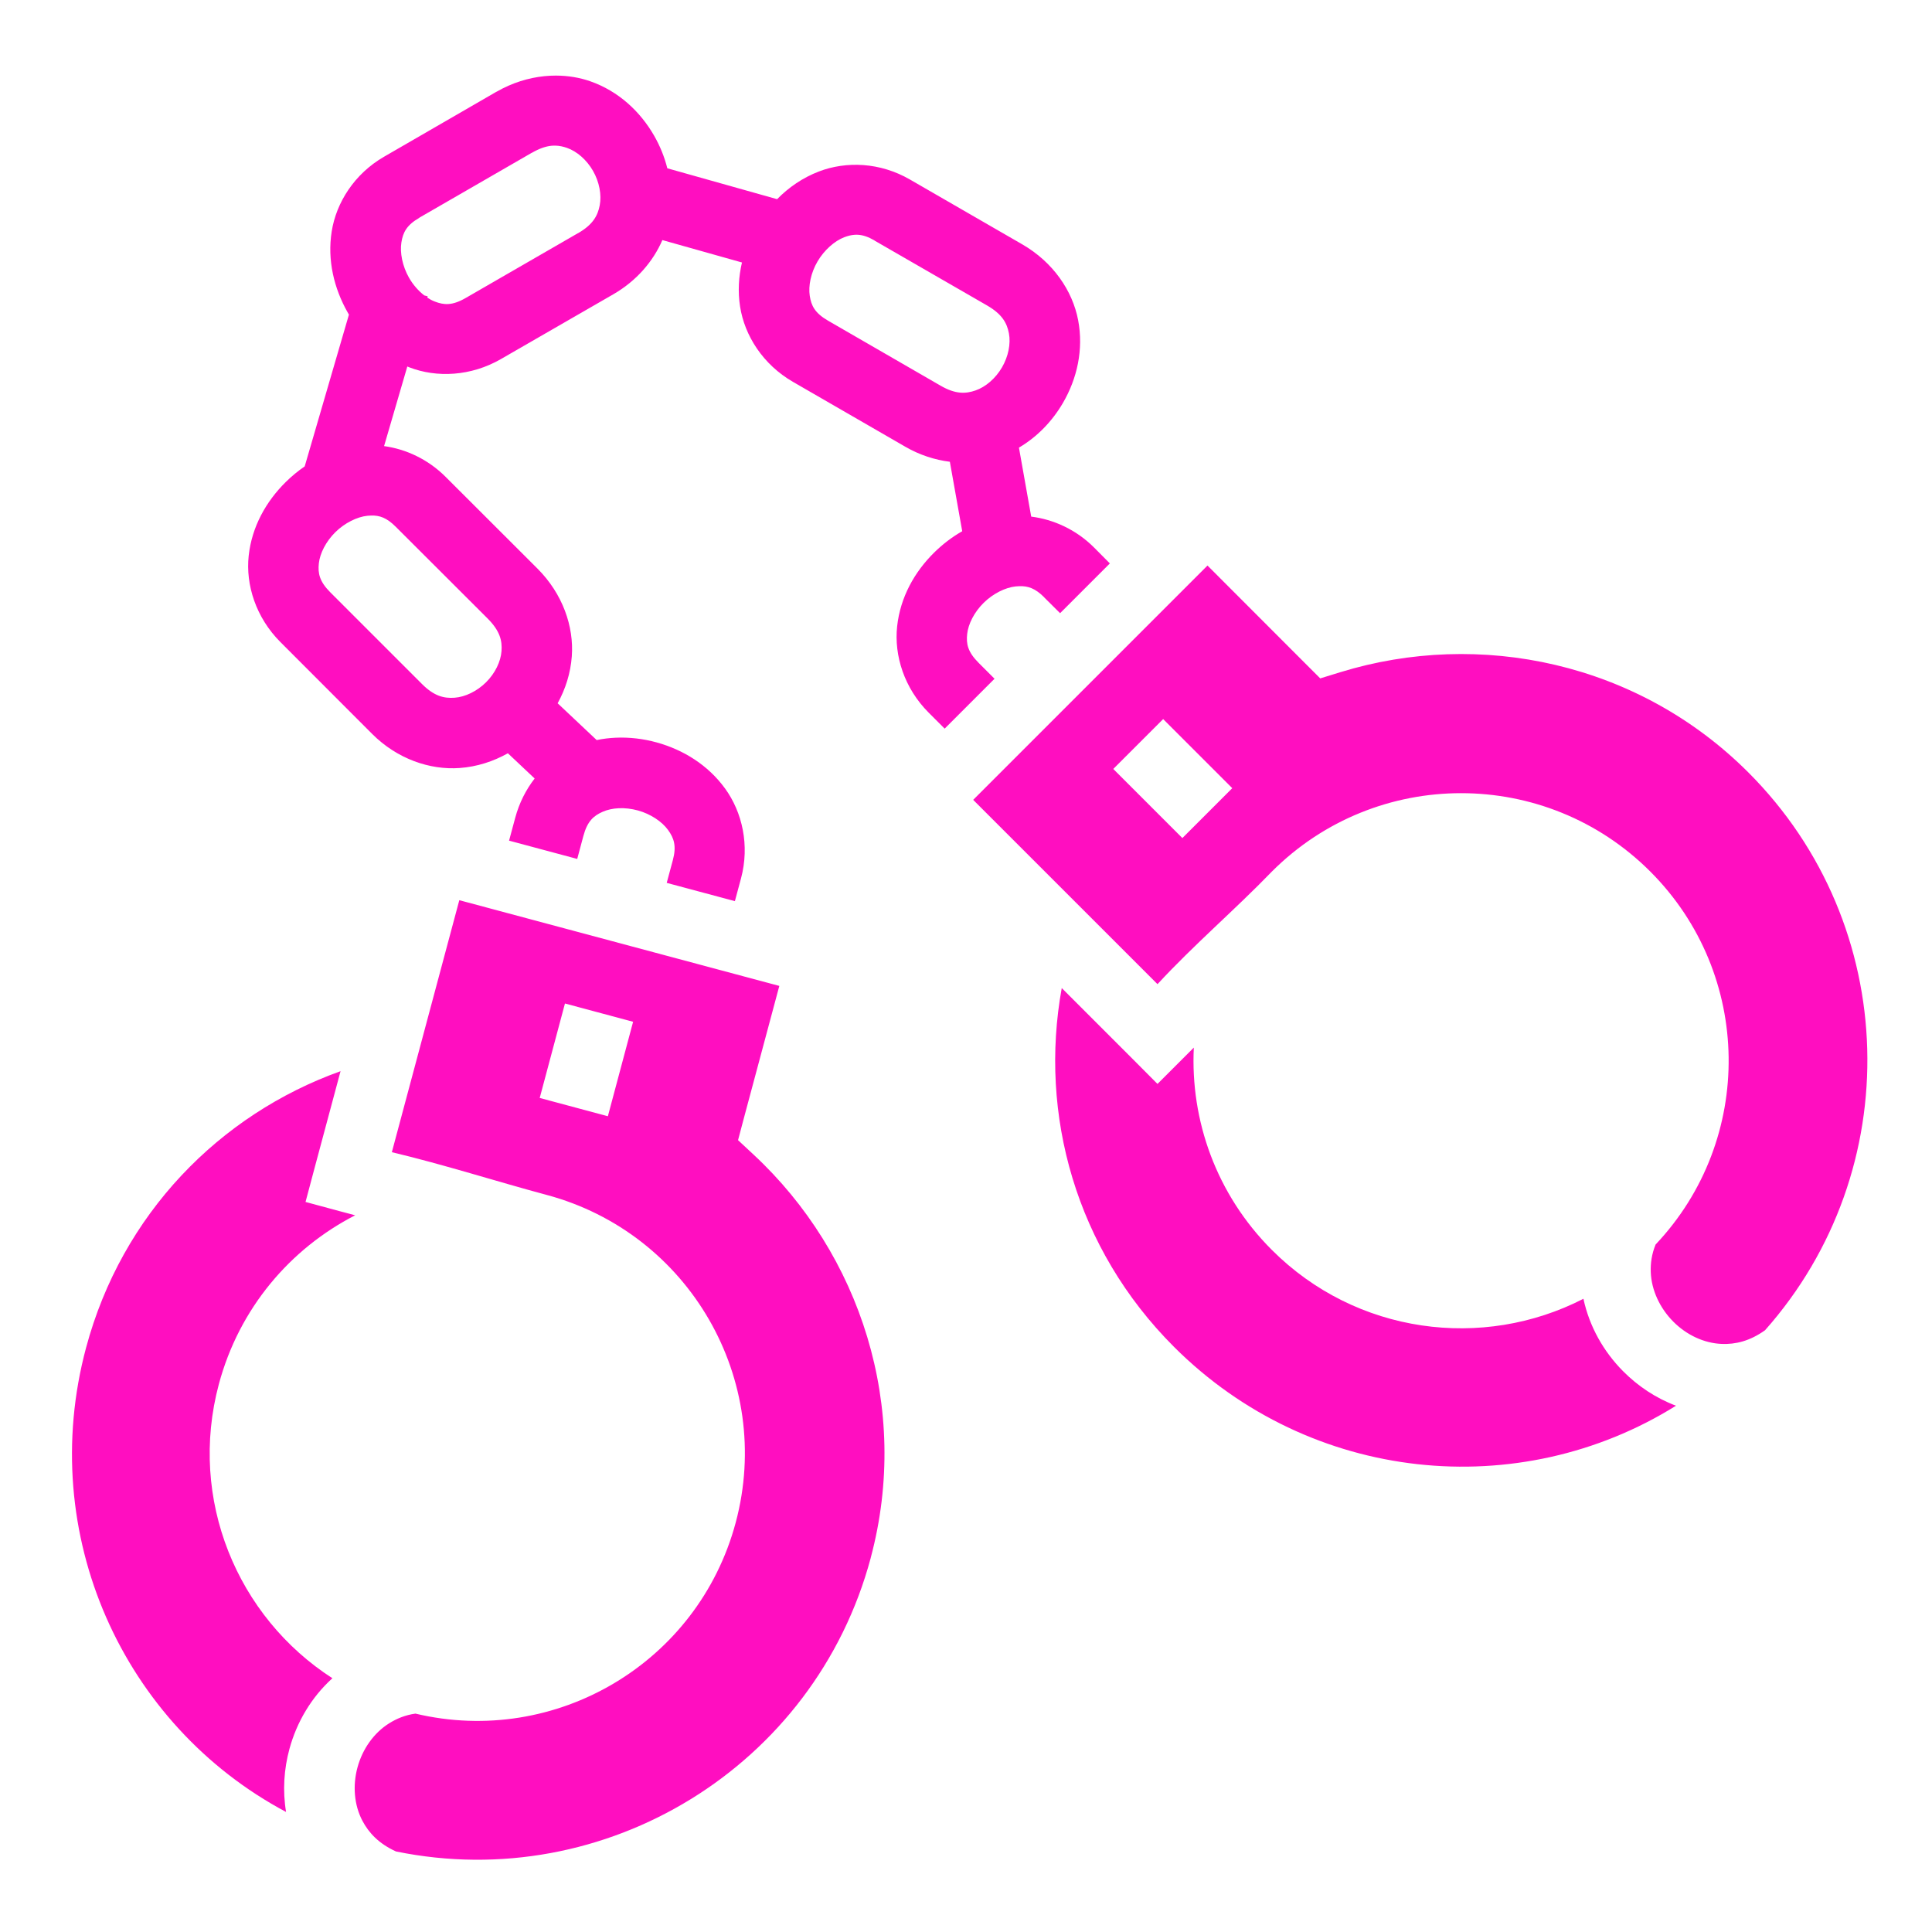 <?xml version="1.0" encoding="UTF-8" standalone="no"?>
<svg
   width="512" height="512"
   viewBox="0 0 512 512"
   version="1.1"
   id="svg8"
   sodipodi:docname="handcuffs.svg"
   inkscape:version="1.1.1 (3bf5ae0d25, 2021-09-20)"
   xmlns:inkscape="http://www.inkscape.org/namespaces/inkscape"
   xmlns:sodipodi="http://sodipodi.sourceforge.net/DTD/sodipodi-0.dtd"
   xmlns="http://www.w3.org/2000/svg"
   xmlns:svg="http://www.w3.org/2000/svg">
  <defs
     id="defs12">
    <filter
       style="color-interpolation-filters:sRGB;"
       inkscape:label="Drop Shadow"
       id="filter934"
       x="-0.16"
       y="-0.161"
       width="1.311"
       height="1.313">
      <feFlood
         flood-opacity="1"
         flood-color="rgb(58,63,94)"
         result="flood"
         id="feFlood924" />
      <feComposite
         in="flood"
         in2="SourceGraphic"
         operator="out"
         result="composite1"
         id="feComposite926" />
      <feGaussianBlur
         in="composite1"
         stdDeviation="15"
         result="blur"
         id="feGaussianBlur928" />
      <feOffset
         dx="0"
         dy="0"
         result="offset"
         id="feOffset930" />
      <feComposite
         in="offset"
         in2="SourceGraphic"
         operator="atop"
         result="composite2"
         id="feComposite932" />
    </filter>
    <filter
       style="color-interpolation-filters:sRGB;"
       inkscape:label="Drop Shadow"
       id="filter1075"
       x="-0.041"
       y="-0.041"
       width="1.081"
       height="1.082">
      <feFlood
         flood-opacity="1"
         flood-color="rgb(58,63,94)"
         result="flood"
         id="feFlood1065" />
      <feComposite
         in="flood"
         in2="SourceGraphic"
         operator="out"
         result="composite1"
         id="feComposite1067" />
      <feGaussianBlur
         in="composite1"
         stdDeviation="8.06"
         result="blur"
         id="feGaussianBlur1069" />
      <feOffset
         dx="0"
         dy="0"
         result="offset"
         id="feOffset1071" />
      <feComposite
         in="offset"
         in2="SourceGraphic"
         operator="atop"
         result="composite2"
         id="feComposite1073" />
    </filter>
  </defs>
  <sodipodi:namedview
     id="namedview10"
     pagecolor="#505050"
     bordercolor="#eeeeee"
     borderopacity="1"
     inkscape:pageshadow="0"
     inkscape:pageopacity="0"
     inkscape:pagecheckerboard="0"
     showgrid="false"
     inkscape:zoom="1.7558594"
     inkscape:cx="255.43047"
     inkscape:cy="245.17908"
     inkscape:window-width="1716"
     inkscape:window-height="1414"
     inkscape:window-x="3160"
     inkscape:window-y="587"
     inkscape:window-maximized="1"
     inkscape:current-layer="svg8" />
  <path
     d="M0 0h512v512H0z"
     fill="#b90202"
     fill-opacity="1"
     id="path2"
     style="fill:#1b1f21;fill-opacity:0" />
  <g
     class=""
     transform="translate(0,0)"
     id="g6"
     style="filter:url(#filter1075)">
    <path
       d="m 147.406,20.03 c -1.046,-0.002 -2.094,0.05 -3.156,0.157 -4.238,0.433 -8.576,1.774 -12.656,4.125 -0.008,0.005 -0.023,-0.004 -0.03,0 l -29.783,17.22 c -7.858,4.534 -12.662,12.15 -13.874,19.78 -1.212,7.63 0.62,15.126 4.22,21.47 0.11,0.197 0.227,0.397 0.343,0.593 l -11.72,40.22 c -1.79,1.224 -3.467,2.613 -5,4.124 -5.196,5.117 -9.01,11.83 -9.844,19.56 -0.835,7.732 1.923,16.39 8.406,22.876 L 98.626,194.5 c 6.633,6.63 15.296,9.602 23.188,9.03 4.63,-0.333 8.935,-1.755 12.78,-3.905 l 7.095,6.688 c -2.305,2.97 -4.1,6.49 -5.157,10.437 l -1.624,6.03 18.063,4.845 1.624,-6.063 c 1.06,-3.953 2.712,-5.37 5.125,-6.437 1.205,-0.533 2.67,-0.867 4.28,-0.938 1.61,-0.07 3.366,0.126 5.063,0.594 3.393,0.938 6.375,2.963 7.968,5.157 1.594,2.195 2.284,4.266 1.282,8 l -1.625,6.032 18.063,4.843 1.625,-6.032 c 2.35,-8.762 0.32,-17.56 -4.22,-23.81 -4.537,-6.253 -11.093,-10.28 -18.124,-12.22 -3.514,-0.97 -7.204,-1.417 -10.905,-1.25 -1.67,0.075 -3.34,0.28 -5,0.625 l -10.344,-9.75 c 2.06,-3.75 3.42,-7.944 3.75,-12.438 0.586,-7.917 -2.42,-16.574 -9.093,-23.25 l -24.343,-24.312 c -4.677,-4.68 -10.516,-7.357 -16.313,-8.156 l 6.157,-21.095 c 0.177,0.072 0.353,0.15 0.532,0.22 7.25,2.806 16.336,2.394 24.28,-2.19 l 29.813,-17.186 c 6.104,-3.528 10.526,-8.694 12.968,-14.345 l 21.095,5.938 c -0.88,3.745 -1.122,7.688 -0.5,11.687 1.194,7.683 6.06,15.35 14,19.938 l 29.813,17.218 c 3.8,2.195 7.813,3.47 11.78,3.97 L 255,140.78 c -2.735,1.553 -5.224,3.477 -7.438,5.657 -5.195,5.12 -8.977,11.833 -9.812,19.563 -0.835,7.73 1.89,16.39 8.375,22.875 l 4.22,4.22 13.218,-13.22 -4.22,-4.22 c -2.893,-2.893 -3.314,-5.032 -3.03,-7.655 0.283,-2.623 1.867,-5.78 4.375,-8.25 2.507,-2.47 5.77,-4.06 8.468,-4.344 0.337,-0.035 0.68,-0.052 1,-0.062 2.252,-0.07 4.17,0.544 6.563,2.937 v 0.032 l 4.217,4.188 13.188,-13.188 -4.188,-4.218 c -4.76,-4.763 -10.75,-7.442 -16.656,-8.188 l -3.25,-18.28 c 4.92,-2.895 8.87,-7.066 11.658,-11.845 3.74,-6.412 5.516,-14.137 4.03,-21.936 -1.484,-7.8 -6.637,-15.374 -14.812,-20.094 l -29.78,-17.188 c -3.93,-2.27 -8.145,-3.506 -12.282,-3.812 -4.137,-0.306 -8.206,0.305 -11.813,1.688 -4.304,1.65 -8.01,4.21 -11.093,7.343 l -29.093,-8.186 c -0.762,-3.026 -1.937,-5.915 -3.47,-8.594 -3.684,-6.445 -9.47,-11.856 -16.968,-14.47 -2.81,-0.98 -5.862,-1.488 -9,-1.5 z m -0.187,18.564 c 1.063,0.03 2.05,0.252 3.03,0.593 2.614,0.912 5.225,3.153 6.906,6.094 1.682,2.942 2.312,6.365 1.78,9.126 -0.528,2.756 -1.805,5.11 -5.717,7.375 -0.01,0.006 -0.024,-0.004 -0.032,0 l -29.782,17.19 c -3.545,2.044 -5.726,1.89 -8.187,0.936 -0.648,-0.25 -1.318,-0.603 -1.97,-1.03 l 0.094,-0.345 -0.906,-0.25 c -1.53,-1.183 -2.977,-2.804 -4.063,-4.718 -1.737,-3.06 -2.425,-6.634 -2,-9.312 0.425,-2.678 1.4,-4.598 4.75,-6.53 v -0.032 l 29.78,-17.188 h 0.032 c 2.02,-1.166 3.688,-1.72 5.188,-1.875 0.375,-0.038 0.74,-0.04 1.094,-0.03 z M 226.5,62.22 c 0.31,-0.02 0.618,-0.024 0.938,0 1.276,0.09 2.637,0.53 4.312,1.5 v 0.03 l 29.813,17.188 c 4.04,2.332 5.294,4.686 5.812,7.406 0.518,2.72 -0.138,6.105 -1.844,9.03 -1.705,2.927 -4.343,5.174 -7,6.095 -2.654,0.92 -5.316,1.02 -9.25,-1.25 L 219.47,85 c -3.544,-2.048 -4.47,-3.985 -4.876,-6.594 -0.406,-2.608 0.28,-6.09 2.062,-9.125 1.783,-3.034 4.532,-5.435 7.063,-6.405 0.948,-0.364 1.85,-0.598 2.78,-0.656 z M 98.344,136.624 c 2.246,-0.065 4.14,0.575 6.53,2.97 l 24.345,24.31 c 3.296,3.3 3.89,5.896 3.686,8.657 -0.204,2.762 -1.688,5.865 -4.094,8.25 -2.405,2.386 -5.54,3.892 -8.343,4.094 -2.805,0.203 -5.415,-0.415 -8.626,-3.625 L 87.53,156.97 c -2.89,-2.895 -3.313,-5.065 -3.03,-7.69 0.283,-2.622 1.867,-5.778 4.375,-8.25 2.508,-2.47 5.773,-4.06 8.47,-4.343 0.336,-0.035 0.678,-0.053 1,-0.062 z M 320,149.875 l -62.094,62.094 48.844,48.843 c 9.61,-10.415 20.663,-19.839 30.314,-29.844 27.69,-27.693 72.59,-27.693 100.28,0 27.205,27.203 27.684,71.022 1.438,98.81 -0.004,0.014 -0.025,0.02 -0.03,0.033 -1.03,2.514 -1.372,4.965 -1.28,7.343 0.18,4.757 2.415,9.505 5.936,13.063 3.52,3.556 8.17,5.75 12.875,5.936 3.614,0.144 7.41,-0.73 11.47,-3.625 37.58,-42.338 36.114,-107.29 -4.438,-147.842 -29.2,-29.2 -71.177,-37.894 -108.062,-26.563 l -5.375,1.656 -3.97,-3.968 z m -11.75,40.688 18.313,18.312 -13.22,13.22 -18.312,-18.314 13.22,-13.218 z m -186.53,48 -17.876,66.78 c 13.686,3.247 28.481,7.973 41,11.314 37.828,10.135 60.26,49.015 50.125,86.843 -9.962,37.175 -47.675,59.485 -84.876,50.625 -2.695,0.375 -4.986,1.326 -7,2.594 -4.03,2.533 -7.024,6.796 -8.344,11.624 -1.32,4.828 -0.908,9.988 1.28,14.156 1.686,3.206 4.35,6.085 8.907,8.156 55.445,11.366 110.96,-22.407 125.813,-77.78 0.003,-0.01 -0.003,-0.022 0,-0.032 10.673,-39.878 -2.783,-80.572 -31.03,-106.844 l -4.126,-3.844 1.437,-5.437 9.5,-35.44 -84.81,-22.717 z m 159.655,23.28 c -6.083,33.48 3.736,69.08 29.72,95.063 36.204,36.205 91.507,41.554 133.06,15.625 -5.342,-2.01 -10.13,-5.214 -14.06,-9.186 -5.135,-5.186 -8.89,-11.79 -10.47,-19.156 -26.67,13.713 -60.22,9.406 -82.563,-12.938 -14.735,-14.735 -21.633,-34.33 -20.687,-53.625 l -3,3 -6.625,6.625 -6.594,-6.625 -18.78,-18.78 z m -131.656,4.094 18.06,4.844 -6.686,25.033 -18.063,-4.844 6.69,-25.033 z m -59.47,17.938 c -32.02,11.48 -57.93,37.8 -67.438,73.28 -13.252,49.46 9.77,100.012 53,123.033 -0.936,-5.626 -0.568,-11.36 0.907,-16.75 1.923,-7.036 5.783,-13.63 11.374,-18.688 C 62.872,428.512 49.82,397.34 58,366.812 63.395,346.678 76.935,330.888 94.125,322.062 L 90,320.97 l -9.03,-2.44 2.405,-9.03 6.875,-25.625 z"
       fill="#ffffff"
       fill-opacity="1"
       stroke="#ffffff"
       stroke-opacity="1"
       stroke-width="0"
       id="path4"
       sodipodi:nodetypes="cccccscccccccccccccccccccccccccccccccccccccccccccssccscccccccccccccccscccccccccccccccccccsccccccccccccscscccccccccccccccccccccccccccccccsccccccccccccccccscccccccccccccccccccccccccccccccccccccccc"
       style="fill:#ff0ec0;fill-opacity:1" />
  </g>
</svg>
